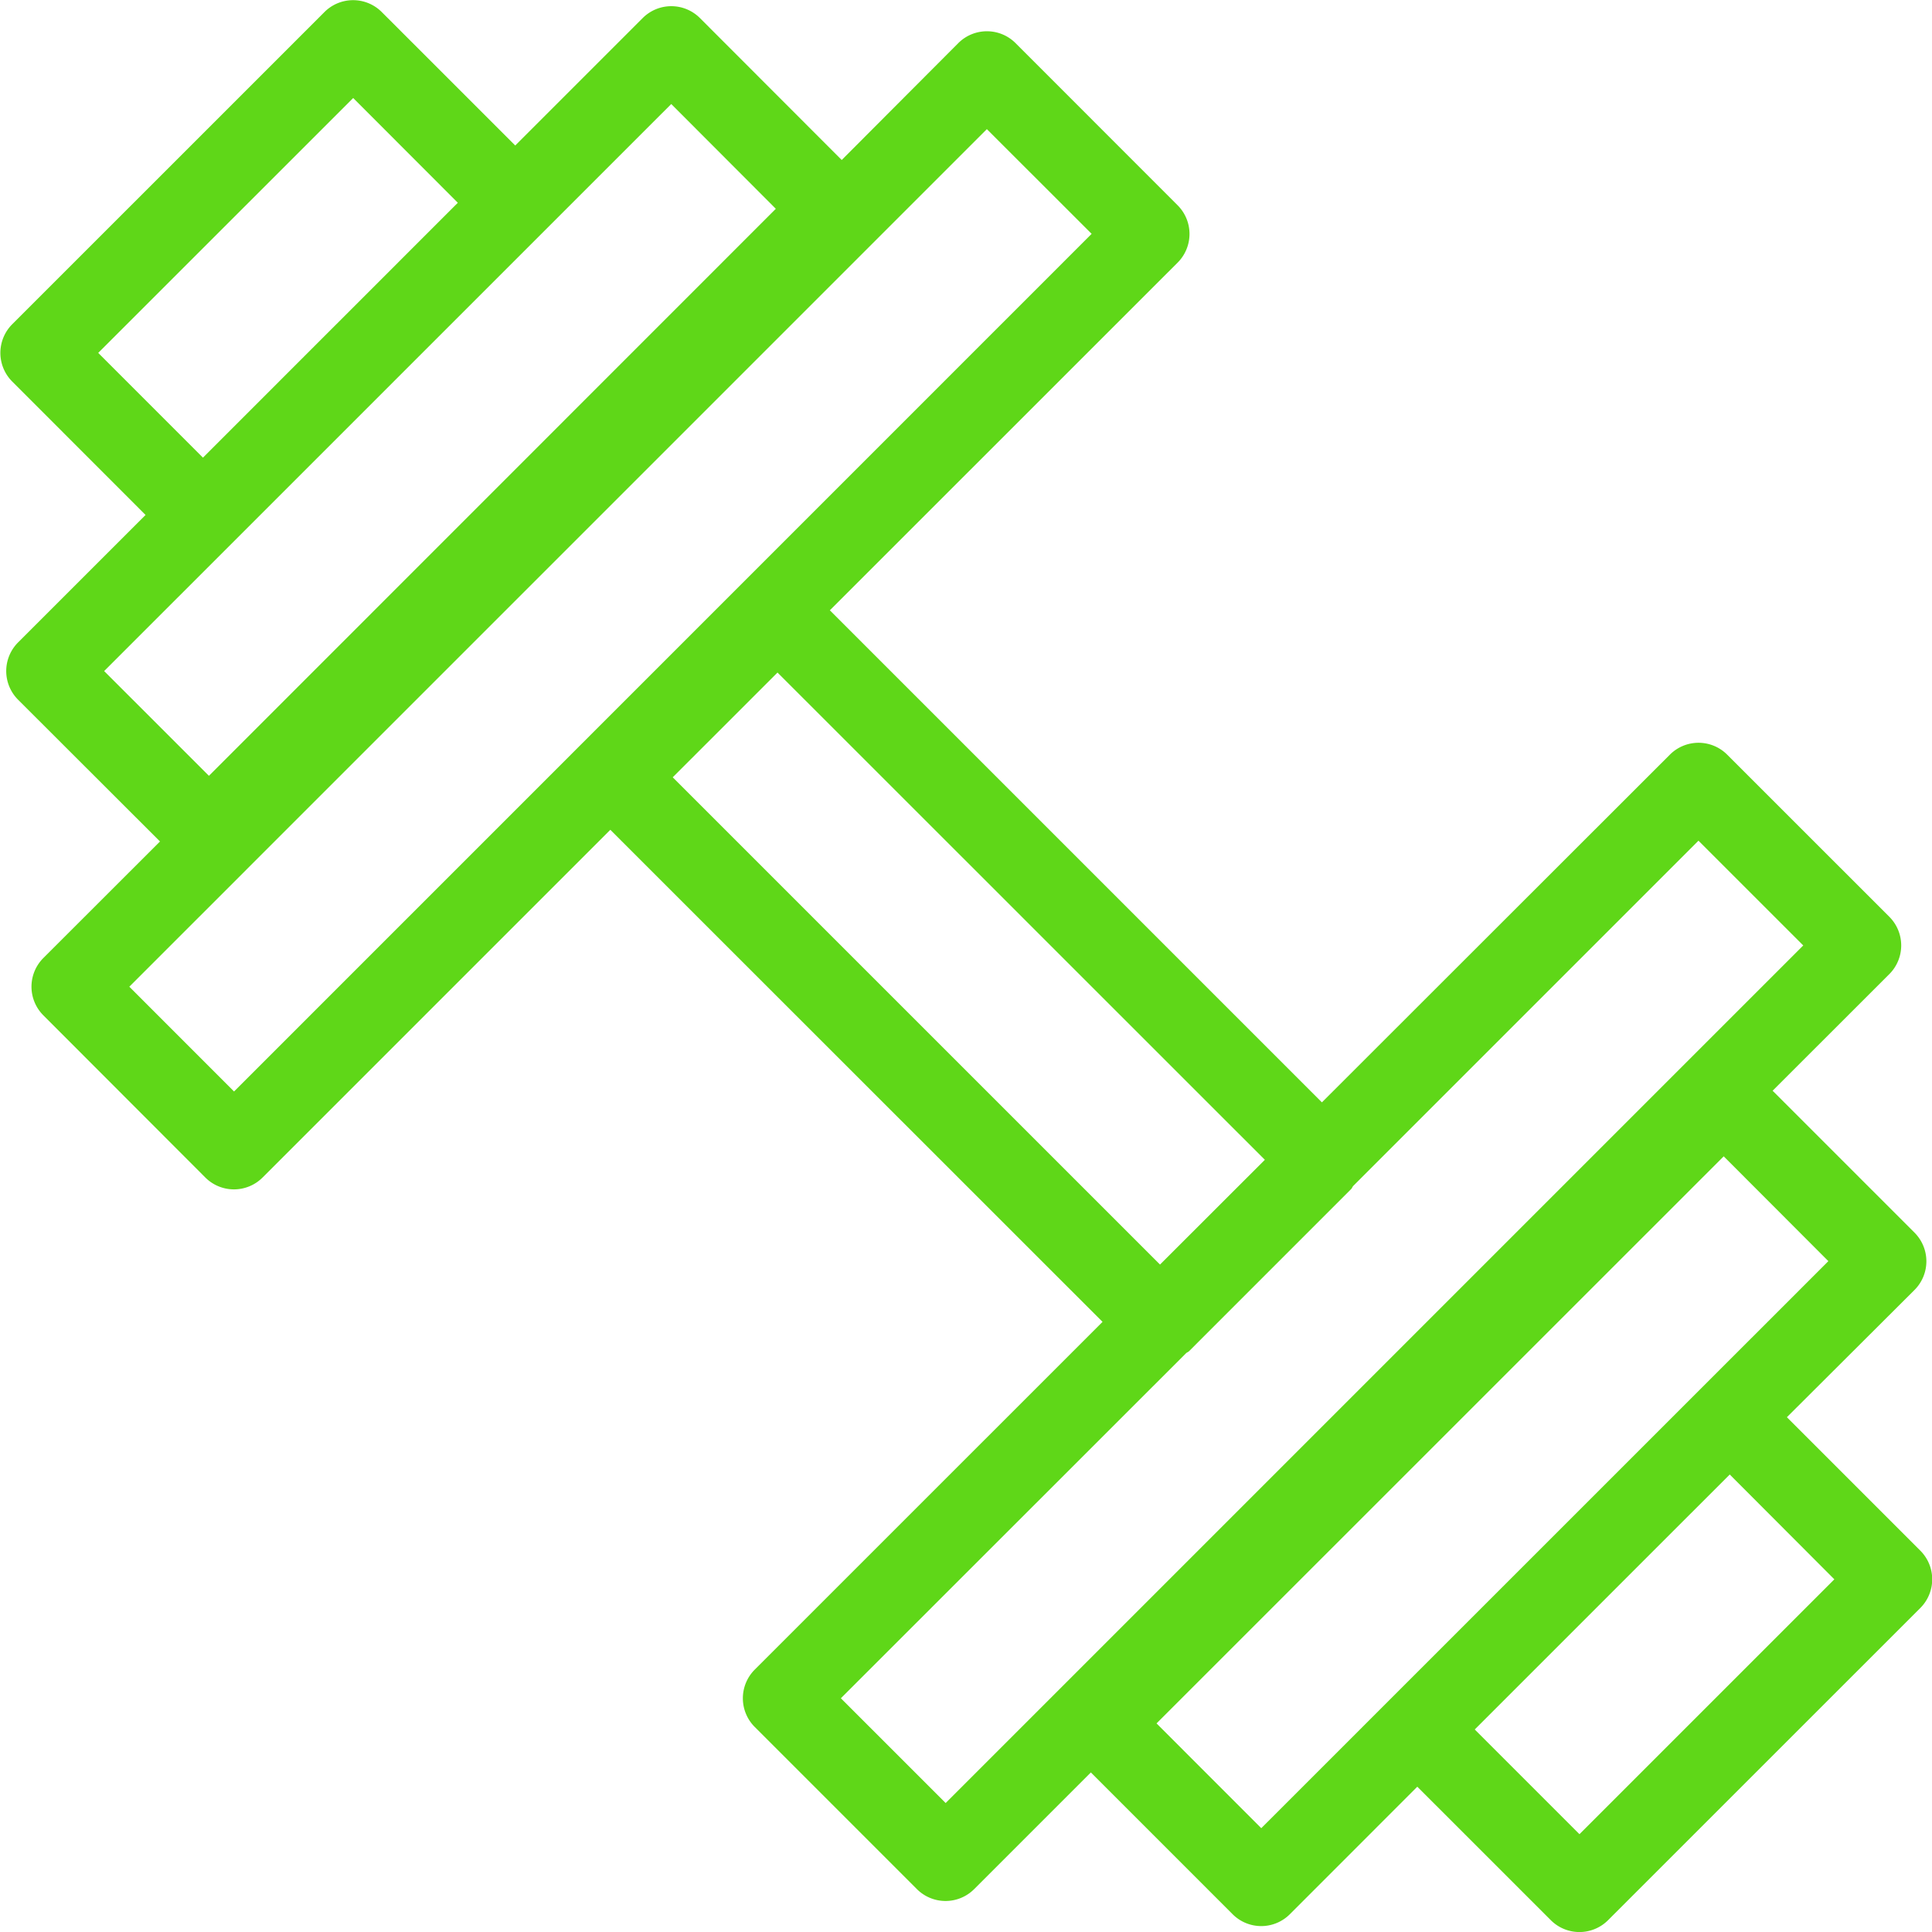 <svg xmlns="http://www.w3.org/2000/svg" width="64" height="64" viewBox="0 0 64 64">
  <defs>
    <style>
      .cls-1 {
        fill: #5fd718;
        fill-rule: evenodd;
      }
    </style>
  </defs>
  <path id="Fitness-icon" class="cls-1" d="M59.193,46.947l4.42,4.42a1.343,1.343,0,0,1,0,1.9L53.271,63.607a1.341,1.341,0,0,1-1.9,0l-4.421-4.42L42.73,63.409a1.34,1.34,0,0,1-1.9,0l-4.694-4.695-3.864,3.864a1.341,1.341,0,0,1-1.9,0l-5.37-5.37a1.343,1.343,0,0,1,0-1.9l11.521-11.52-16.305-16.3L8.7,39.005a1.341,1.341,0,0,1-1.9,0L1.437,33.635a1.342,1.342,0,0,1,0-1.9L5.3,27.875,0.6,23.18a1.343,1.343,0,0,1,0-1.9l4.222-4.221L0.406,12.64a1.343,1.343,0,0,1,0-1.9L10.747,0.4a1.341,1.341,0,0,1,1.9,0l4.421,4.42L21.288,0.6a1.34,1.34,0,0,1,1.9,0l4.695,4.7L31.743,1.43a1.341,1.341,0,0,1,1.9,0L39.01,6.8a1.343,1.343,0,0,1,0,1.9L27.49,20.217l16.3,16.3L55.316,25a1.341,1.341,0,0,1,1.9,0l5.37,5.369a1.343,1.343,0,0,1,0,1.9L58.72,36.132l4.7,4.7a1.343,1.343,0,0,1,0,1.9ZM11.7,3.247L3.254,11.69l3.469,3.47,8.443-8.443ZM52.322,60.76l8.443-8.443L57.3,48.845l-2.447,2.446-6,6ZM22.236,3.446L3.45,22.23,6.921,25.7,25.7,6.916Zm13.926,4.3L32.691,4.278,4.284,32.686l3.469,3.471ZM25.756,22.279l-3.471,3.47L38.427,41.89,41.9,38.42Zm33.979,9.04-3.471-3.47L44.825,39.288c-0.026.031-.036,0.069-0.065,0.1l-5.368,5.369c-0.029.03-.07,0.042-0.1,0.068L27.855,56.257l3.471,3.471ZM57.1,38.305L38.312,57.09l3.469,3.471L60.567,41.777Z"/>
</svg>
